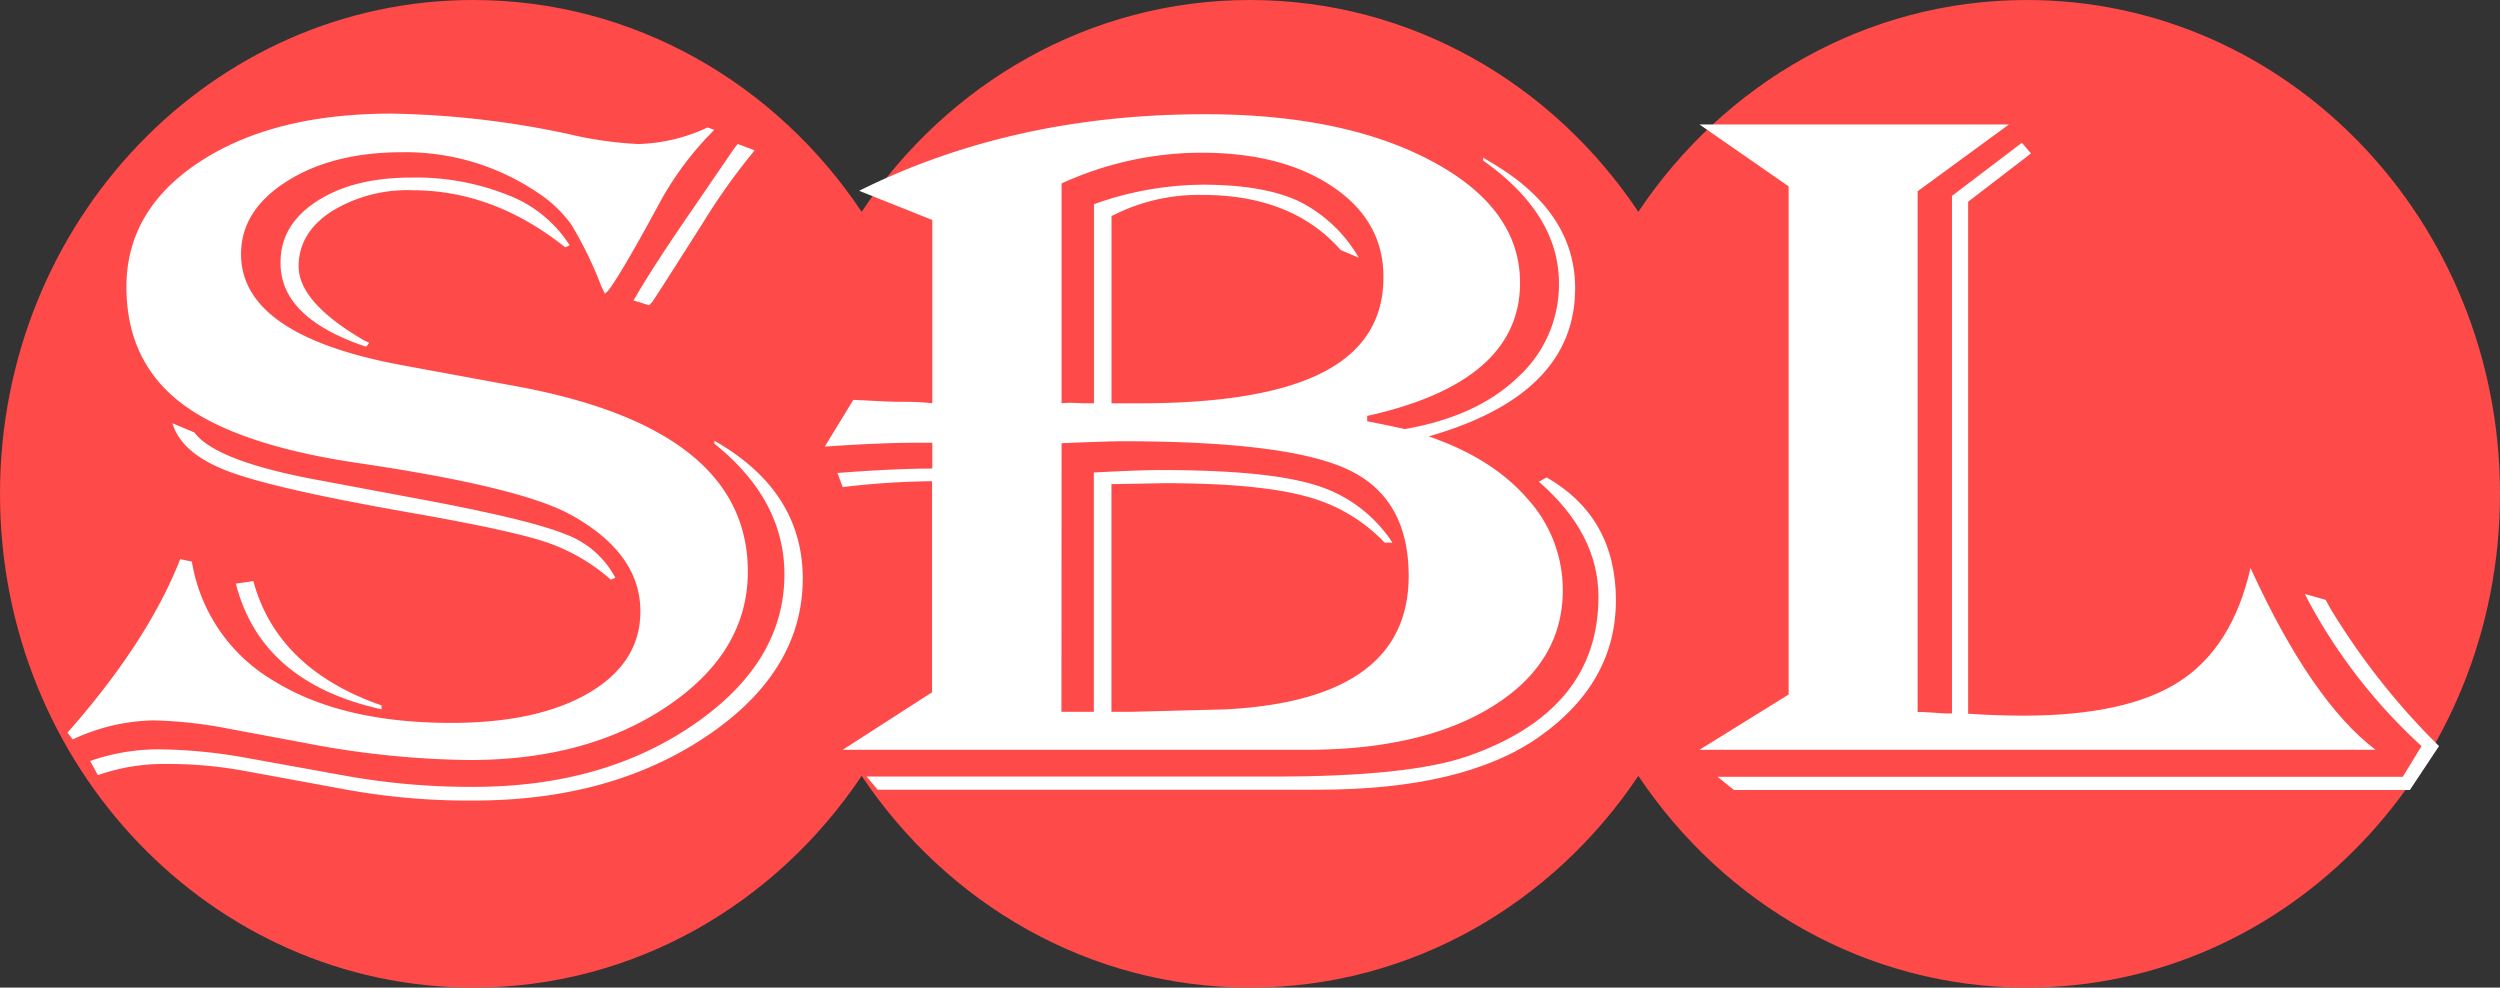 <svg id="圖層_1" data-name="圖層 1" xmlns="http://www.w3.org/2000/svg" viewBox="0 0 369 145.77"><rect x="0" y="0" width="369" height="145.77" fill="#333333" stroke="none"/><defs><style>.cls-1{fill:#fe4a49;}.cls-2{fill:#fff;}</style></defs><title>SBlogo</title><path class="cls-1" d="M321.15,2.23c-23.74,0-44.7,12.37-57.33,31.26C251.2,14.6,230.24,2.23,206.5,2.23S161.8,14.6,149.18,33.49C136.55,14.6,115.59,2.23,91.85,2.23,53.27,2.23,22,34.86,22,75.12S53.27,148,91.85,148c23.74,0,44.7-12.37,57.33-31.25C161.8,135.63,182.76,148,206.5,148s44.7-12.37,57.32-31.25C276.45,135.63,297.41,148,321.15,148,359.73,148,391,115.37,391,75.12S359.73,2.23,321.15,2.23Z" transform="translate(-22 -2.23)"/><path class="cls-2" d="M115.89,45.92l-.39.65,2.3.72.48-.5q.85-1.23,7.55-11.8a95.49,95.49,0,0,1,6.69-9.5l.86-1.07-2.49-.94-.47.58-6.5,9.49Q118.66,41.19,115.89,45.92Z" transform="translate(-22 -2.23)"/><path class="cls-2" d="M55.86,109.81,67,111.89a133.85,133.85,0,0,0,24.38,2.52q17.39,0,29.2-8t11.8-19.82q0-21.15-34.5-27.41L81.76,56.21Q57.58,51.83,57.58,39.74q0-6.48,6.78-10.76t17-4.28a34.79,34.79,0,0,1,19.79,5.83,18.93,18.93,0,0,1,5.16,4.82,55.48,55.48,0,0,1,4.39,9c.13.29.32.7.58,1.23l.48-.44q1.91-2.45,7.74-13.23a46.62,46.62,0,0,1,7.93-10.51l-1-.36a25.43,25.43,0,0,1-10.23,2.45A56.9,56.9,0,0,1,105.85,22a134,134,0,0,0-26.1-3q-17.4,0-28.24,7.09T40.66,44.56q0,11,8.12,17.19T75,70.6q23.43,3.45,31,7.48,10.52,5.69,10.52,14.39,0,7.55-7.55,12t-20.36,4.46q-16.26,0-26.29-6.26a25.1,25.1,0,0,1-12-17.55l-1.72-.36q-4.78,12.17-16.64,25.61l.77,1a29.2,29.2,0,0,1,12-2.81A65.27,65.27,0,0,1,55.86,109.81Z" transform="translate(-22 -2.23)"/><path class="cls-2" d="M70.86,33.48a21.39,21.39,0,0,1,12-3.17q12,0,22.56,8.42l.67-.29a18.73,18.73,0,0,0-9-7.37,36.47,36.47,0,0,0-14.38-2.63q-8.61,0-14,3.53T63.41,41.1q0,8.07,12.62,12.31l.47-.58-.76-.36q-9.66-5.61-9.66-10.93Q66.08,36.65,70.86,33.48Z" transform="translate(-22 -2.23)"/><path class="cls-2" d="M56.81,88.37Q60.54,103,78.32,106.93v-.58Q62.93,101,59.39,88Z" transform="translate(-22 -2.23)"/><path class="cls-2" d="M102.84,82.33a28.16,28.16,0,0,1,9.32,5.46l.67-.28a13.7,13.7,0,0,0-7.41-6.44Q100.2,78.94,84.53,76L69.14,73.12Q53.86,70.32,50.7,66.07L47.45,64.7q1.34,4.53,8.41,7.16t27.72,6.22Q97.82,80.6,102.84,82.33Z" transform="translate(-22 -2.23)"/><path class="cls-2" d="M127.45,67.29v.43Q137.77,76,137.78,87q0,13-13.43,22.2T91.8,118.37a104.26,104.26,0,0,1-18.55-1.59l-14.72-2.66a76.71,76.71,0,0,0-13.09-1.29,30.67,30.67,0,0,0-10.13,1.72l1.14,2.09a29.49,29.49,0,0,1,10-1.65A62.16,62.16,0,0,1,58,116l15.29,2.81a100.65,100.65,0,0,0,18.64,1.58q20.27,0,34.41-9.53t14.15-23.27Q140.45,74.69,127.45,67.29Z" transform="translate(-22 -2.23)"/><path class="cls-2" d="M272.84,112.9h99.79q-9.47-7.2-18.45-26.83-2.67,11.66-10.46,16.72t-23,5.07q-3.92,0-8.22-.28V32l9.27-7.12-1.34-1.58-10.32,7.84v76.4h-.86l-3.44-.22h-.77V30.46l13.48-9.86H272.84L286,29.74v75Z" transform="translate(-22 -2.23)"/><path class="cls-2" d="M381.24,111.6A104.36,104.36,0,0,1,365.94,92l-.67-1.23-3.06-.86.39.79a80.54,80.54,0,0,0,16.82,21.65l-2.77,4.54H275.52l2.39,1.94H377.7l4.3-6.48Z" transform="translate(-22 -2.23)"/><path class="cls-2" d="M250.28,72.69l-1.15.64q8.81,7.64,8.8,17,0,16.77-19.31,23.52-8.7,3-28.39,3H149.91l1.63,1.94h65q21.51,0,32.59-7.77,11.39-8,11.38-20.22T250.28,72.69Z" transform="translate(-22 -2.23)"/><path class="cls-2" d="M146.38,112.9h68.44q17.2,0,27.53-6.44T252.67,89.3a20,20,0,0,0-5.21-13.45q-5.21-6-14.58-9.21,21.62-6.18,21.61-21.87,0-11.35-12.52-18.63l-1.06-.65v.44q11.19,7.91,11.19,18.12A18.48,18.48,0,0,1,246,57.94Q240,63.7,229.35,65.56q-3.25-.72-5.55-1.15v-.79q22.56-5,22.56-19.64,0-11-13-17.95t-33.55-6.94q-28.29,0-51,11.3l10.8,4.31V61.75a37.14,37.14,0,0,0-4.49-.21c-1.28,0-3.16-.08-5.64-.22l-1.53-.07-4.21,6.9q8.13-.57,13.48-.57h2.39v3.81q-5.44,0-14,.65l.77,2.09a117.08,117.08,0,0,1,13.19-.87v31.15Zm32.31-83.59a49.68,49.68,0,0,1,20.64-4.54q12,0,19.46,5.08t7.4,13.34q0,9.42-8.93,14t-27.2,4.57h-4V34.13A28,28,0,0,1,199.43,31q13.29,0,20.45,8.13l2.68,1.15a21,21,0,0,0-8.84-8.34q-5.21-2.45-14.2-2.45a48.38,48.38,0,0,0-16.05,2.88V61.75h-1.63l-1.72-.07c-.26,0-.73,0-1.43.07Zm0,38.34c4.46-.19,7.48-.29,9.08-.29q24.38,0,33.26,4.21t8.89,15.65q0,18.27-26.95,19.71l-13.86.36h-3.06V73.69l7.83-.14q13.68,0,20.75,1.91a24.56,24.56,0,0,1,11.75,6.87h1.15a20.69,20.69,0,0,0-11.33-8.49q-7.11-2.24-23-2.23-3,0-9.75.36v35.32h-4.78Z" transform="translate(-22 -2.23)"/></svg>